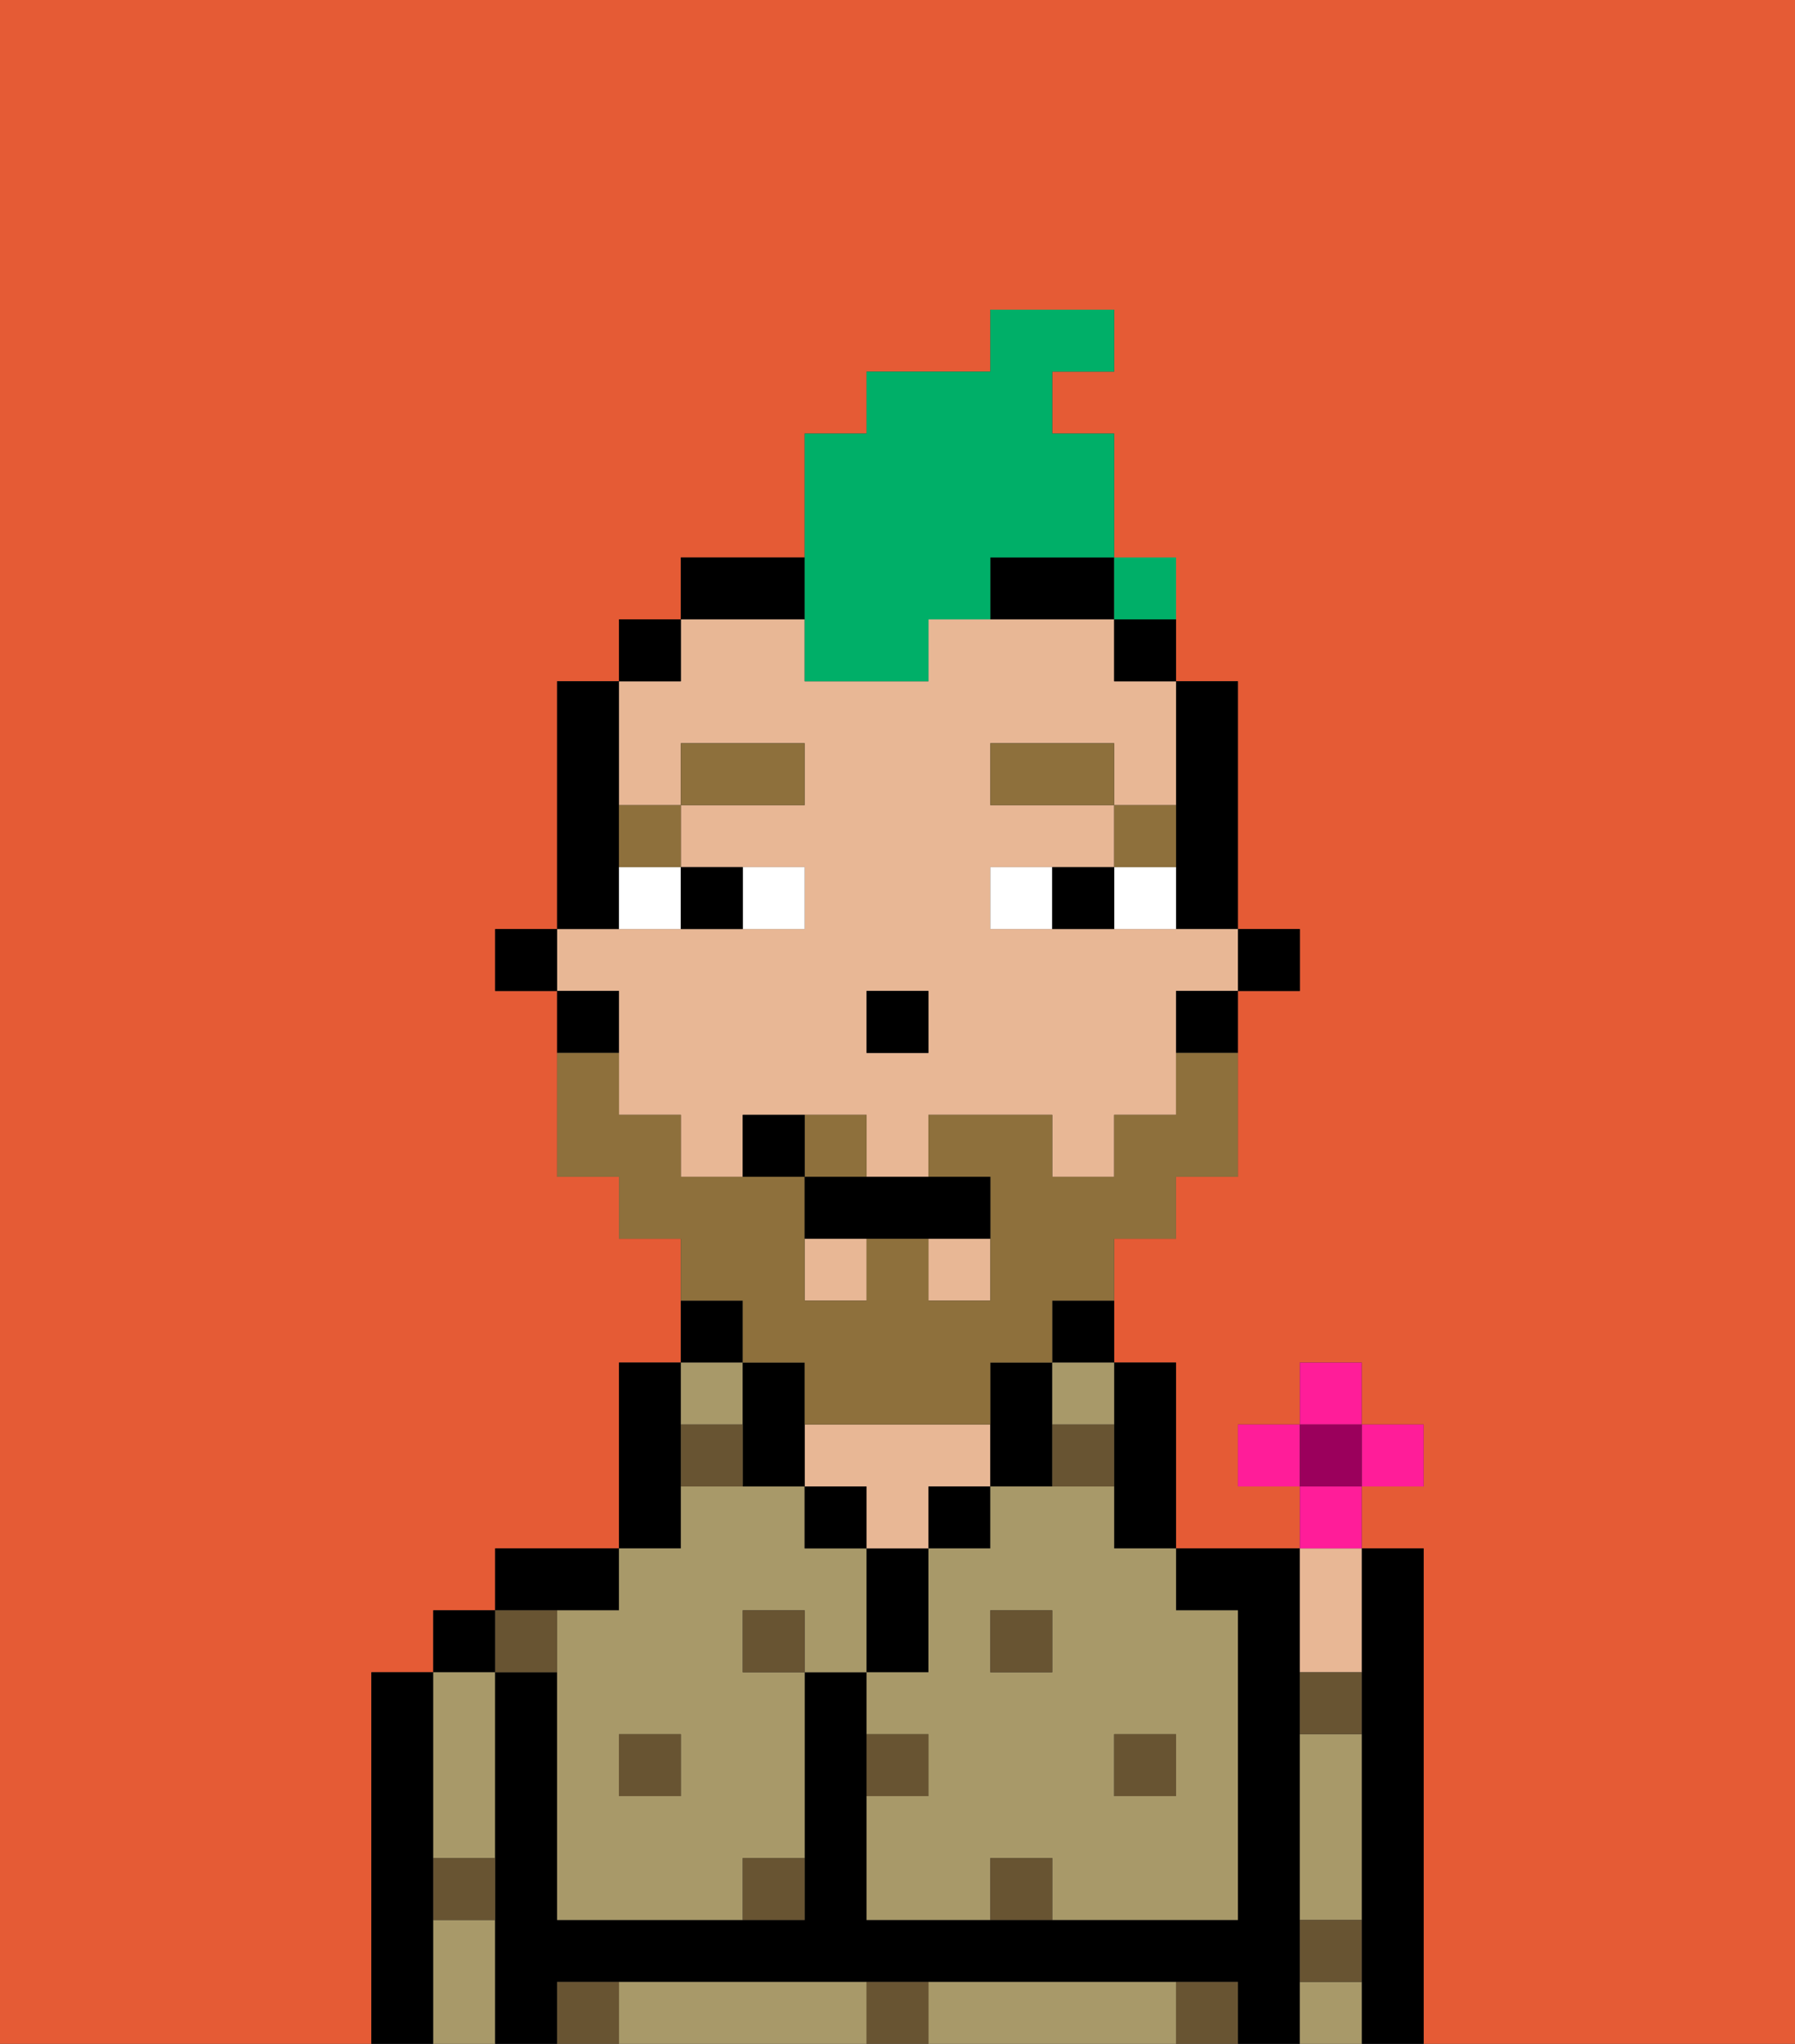 <svg xmlns="http://www.w3.org/2000/svg" viewBox="0 0 29 33"><rect x="0" y="0" width="29" height="33" fill="#333333" stroke="none"/><defs><style>polygon,rect,path{shape-rendering:crispedges;}.wa188-1{fill:#e55b35;}.wa188-2{fill:#000000;}.wa188-3{fill:#a89969;}.wa188-4{fill:#e8b795;}.wa188-5{fill:#685432;}.wa188-6{fill:#ffffff;}.wa188-7{fill:#8e703c;}.wa188-8{fill:#8e703c;}.wa188-9{fill:#00af68;}.wa188-10{fill:#ff1d99;}.wa188-11{fill:#9b005c;}</style></defs><path class="wa188-1" d="M0,33H6V27H7V26H8V25h2V22h1V20H10V19H9V16H8V15H9V11h1V10h1V9h2V7h1V6h2V5h2V6H17V7h1v3h1v1h1v4h1v1H20v3H19v1H18v2h1v3h2V24H20V23h1V22h1v1h1v1H22v1h1v8h6V0H0Z"/><path class="wa188-2" d="M23,25H22v8h1V25Z"/><path class="wa188-2" d="M7,30V27H6v6H7V30Z"/><rect class="wa188-2" x="7" y="26" width="1" height="1"/><path class="wa188-3" d="M7,31v2H8V31Z"/><path class="wa188-3" d="M7,30H8V27H7v3Z"/><path class="wa188-2" d="M21,31V25H19v1h1v5H14V27H13v4H9V27H8v6H9V32H20v1h1V31Z"/><path class="wa188-2" d="M10,26V25H8v1h2Z"/><path class="wa188-3" d="M18,32H15v1h4V32Z"/><path class="wa188-3" d="M13,32H10v1h4V32Z"/><path class="wa188-2" d="M11,24V22H10v3h1Z"/><path class="wa188-2" d="M12,21H11v1h1Z"/><path class="wa188-3" d="M12,23V22H11v1Z"/><path class="wa188-3" d="M9,26v5h3V30h1V27H12V26h1v1h1V25H13V24H11v1H10v1Zm2,2v1H10V28Z"/><rect class="wa188-2" x="13" y="24" width="1" height="1"/><path class="wa188-2" d="M15,26V25H14v2h1Z"/><path class="wa188-4" d="M15,24h1V23H13v1h1v1h1Z"/><rect class="wa188-2" x="15" y="24" width="1" height="1"/><path class="wa188-2" d="M17,24V22H16v2Z"/><path class="wa188-2" d="M17,22h1V21H17Z"/><path class="wa188-2" d="M18,24v1h1V22H18v2Z"/><path class="wa188-3" d="M18,24H16v1H15v2H14v1h1v1H14v2h2V30h1v1h3V26H19V25H18Zm-1,3H16V26h1Zm2,1v1H18V28Z"/><path class="wa188-3" d="M17,23h1V22H17Z"/><path class="wa188-4" d="M22,27V25H21v2Z"/><path class="wa188-3" d="M21,29v2h1V28H21Z"/><path class="wa188-3" d="M21,32v1h1V32Z"/><rect class="wa188-2" x="20" y="15" width="1" height="1"/><path class="wa188-2" d="M19,14v1h1V11H19v3Z"/><rect class="wa188-4" x="13" y="20" width="1" height="1"/><rect class="wa188-4" x="15" y="20" width="1" height="1"/><path class="wa188-4" d="M10,17v1h1v1h1V18h2v1h1V18h2v1h1V18h1V16h1V15H16V14h2V13H16V12h2v1h1V11H18V10H15v1H13V10H11v1H10v2h1V12h2v1H11v1h2v1H9v1h1Zm4-1h1v1H14Z"/><path class="wa188-2" d="M19,17h1V16H19Z"/><rect class="wa188-2" x="18" y="10" width="1" height="1"/><path class="wa188-2" d="M13,22H12v2h1V22Z"/><path class="wa188-2" d="M13,9H11v1h2Z"/><path class="wa188-2" d="M16,10h2V9H16Z"/><rect class="wa188-2" x="10" y="10" width="1" height="1"/><path class="wa188-2" d="M10,14V11H9v4h1Z"/><path class="wa188-2" d="M10,16H9v1h1Z"/><rect class="wa188-2" x="8" y="15" width="1" height="1"/><rect class="wa188-2" x="14" y="16" width="1" height="1"/><rect class="wa188-5" x="10" y="28" width="1" height="1"/><path class="wa188-5" d="M12,31h1V30H12Z"/><path class="wa188-5" d="M15,28H14v1h1Z"/><path class="wa188-5" d="M14,32v1h1V32Z"/><rect class="wa188-5" x="12" y="26" width="1" height="1"/><path class="wa188-5" d="M16,30v1h1V30Z"/><rect class="wa188-5" x="18" y="28" width="1" height="1"/><path class="wa188-5" d="M21,28h1V27H21Z"/><rect class="wa188-5" x="16" y="26" width="1" height="1"/><path class="wa188-5" d="M9,27V26H8v1Z"/><path class="wa188-5" d="M19,32v1h1V32Z"/><path class="wa188-5" d="M9,32v1h1V32Z"/><path class="wa188-5" d="M7,31H8V30H7Z"/><path class="wa188-5" d="M21,32h1V31H21Z"/><path class="wa188-5" d="M11,23v1h1V23Z"/><path class="wa188-5" d="M18,24V23H17v1Z"/><path class="wa188-6" d="M13,15V14H12v1Z"/><path class="wa188-6" d="M10,15h1V14H10Z"/><path class="wa188-6" d="M18,14v1h1V14Z"/><path class="wa188-6" d="M16,14v1h1V14Z"/><path class="wa188-2" d="M12,15V14H11v1Z"/><path class="wa188-2" d="M17,14v1h1V14Z"/><path class="wa188-7" d="M19,13H18v1h1Z"/><rect class="wa188-7" x="16" y="12" width="2" height="1"/><path class="wa188-7" d="M11,14V13H10v1Z"/><rect class="wa188-7" x="11" y="12" width="2" height="1"/><path class="wa188-8" d="M14,18H13v1h1Z"/><path class="wa188-8" d="M12,22h1v1h3V22h1V21h1V20h1V19h1V17H19v1H18v1H17V18H15v1h1v2H15V20H14v1H13V19H11V18H10V17H9v2h1v1h1v1h1Z"/><path class="wa188-2" d="M13,19v1h3V19H13Z"/><path class="wa188-2" d="M12,18v1h1V18Z"/><path class="wa188-9" d="M13,11h2V10h1V9h2V7H17V6h1V5H16V6H14V7H13v4Z"/><rect class="wa188-10" x="21" y="22" width="1" height="1"/><rect class="wa188-10" x="20" y="23" width="1" height="1"/><rect class="wa188-10" x="22" y="23" width="1" height="1"/><path class="wa188-10" d="M22,24.5V24H21v1h1Z"/><rect class="wa188-11" x="21" y="23" width="1" height="1"/><rect class="wa188-9" x="18" y="9" width="1" height="1"></rect></svg>
